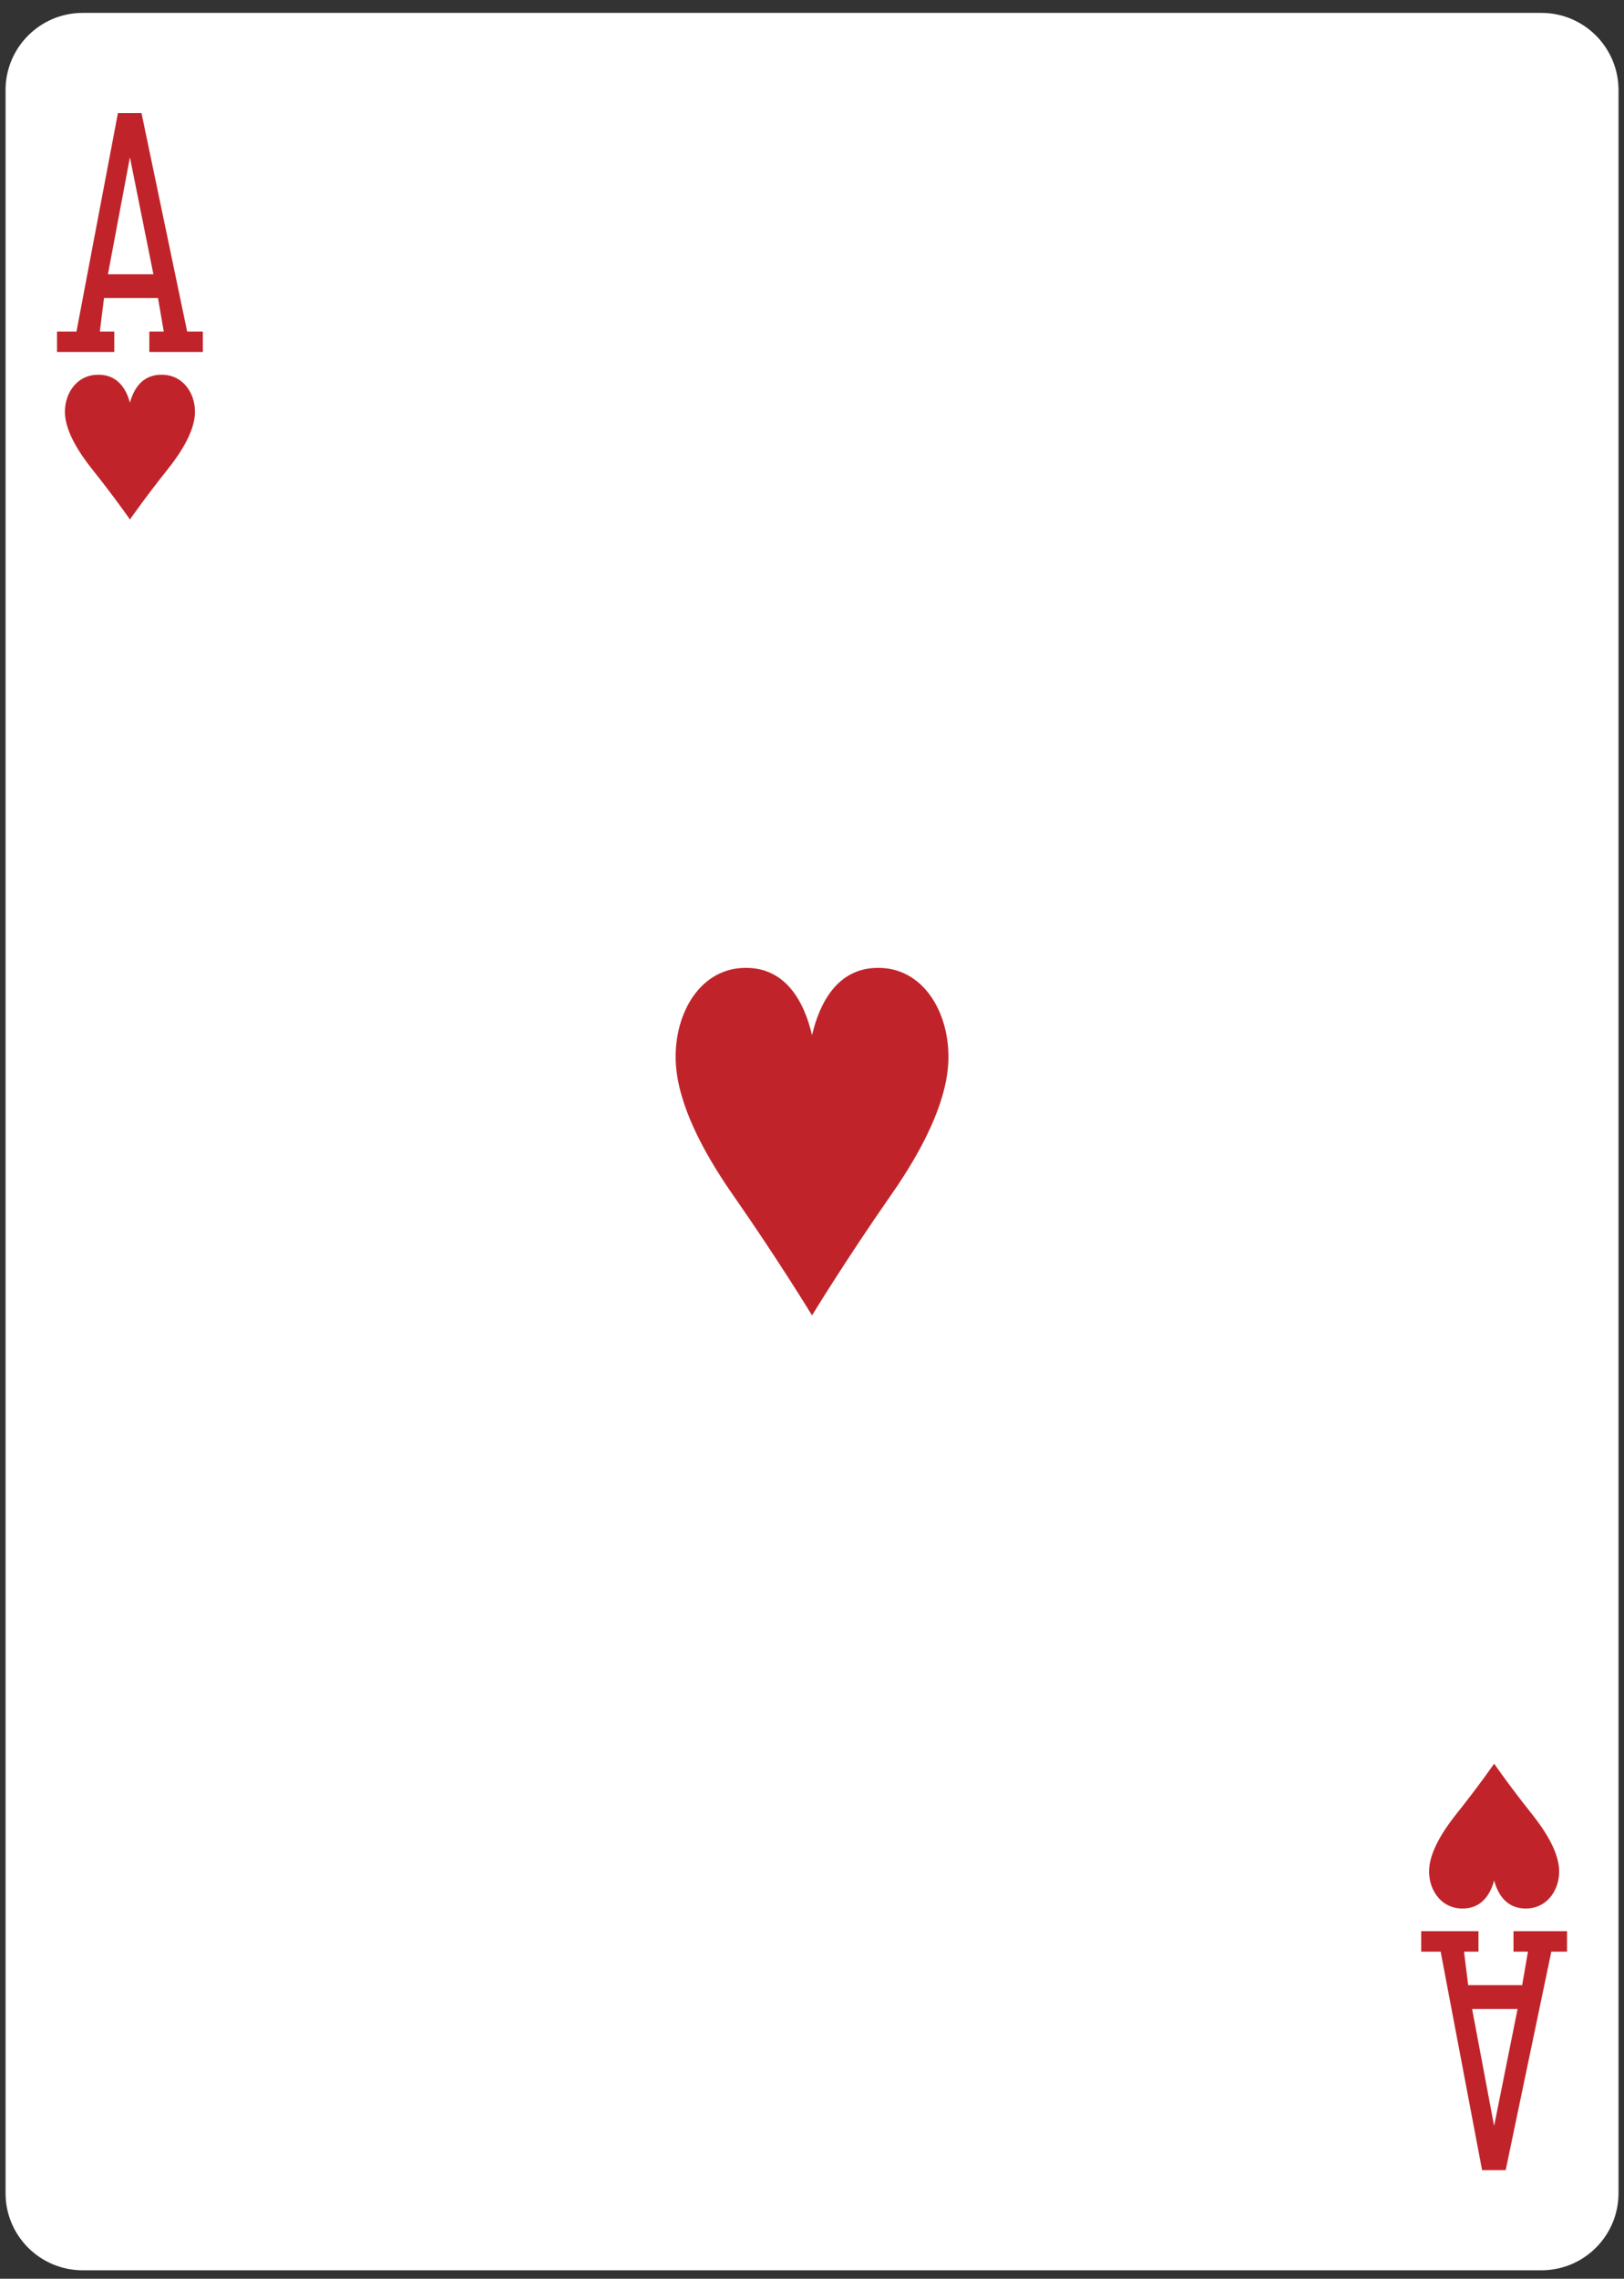 <?xml version="1.0" encoding="UTF-8" standalone="no"?>
<svg width="179px" height="251px" viewBox="0 0 179 251" version="1.1" xmlns="http://www.w3.org/2000/svg" xmlns:xlink="http://www.w3.org/1999/xlink">
    <rect x="0" y="0" width="179" height="251" fill="#333333" stroke="none"/>
    <!-- Generator: Sketch 39.1 (31720) - http://www.bohemiancoding.com/sketch -->
    <title>AH</title>
    <desc>Created with Sketch.</desc>
    <defs></defs>
    <g id="Page-1" stroke="none" stroke-width="1" fill="none" fill-rule="evenodd">
        <path d="M9.115,1.42 L169.893,1.42 C174.59,1.42 178.396,5.23 178.396,9.93 L178.396,241.57 C178.396,246.27 174.59,250.07 169.893,250.07 L9.115,250.07 C4.418,250.07 0.611,246.27 0.611,241.57 L0.611,9.93 C0.611,5.23 4.418,1.42 9.115,1.42" id="Fill-308" fill="#FFFFFF"></path>
        <path d="M14.323,57.22 C14.323,57.22 12.552,54.68 10.161,51.69 C8.563,49.69 7.284,47.52 7.165,45.65 C7.029,43.52 8.319,41.38 10.655,41.28 C12.99,41.17 13.938,42.92 14.323,44.36 C14.709,42.92 15.657,41.17 17.991,41.28 C20.327,41.38 21.618,43.52 21.481,45.65 C21.362,47.52 20.084,49.69 18.485,51.69 C16.096,54.68 14.323,57.22 14.323,57.22" id="Fill-310" fill="#C0242A"></path>
        <path d="M164.686,194.27 C164.686,194.27 162.913,196.82 160.523,199.81 C158.924,201.81 157.646,203.98 157.527,205.84 C157.391,207.97 158.681,210.11 161.017,210.22 C163.352,210.32 164.299,208.57 164.686,207.13 C165.07,208.57 166.019,210.32 168.354,210.22 C170.689,210.11 171.979,207.97 171.843,205.84 C171.725,203.98 170.446,201.81 168.847,199.81 C166.457,196.82 164.686,194.27 164.686,194.27" id="Fill-311" fill="#C0242A"></path>
        <path d="M89.504,144.89 C89.504,144.89 85.787,138.78 80.774,131.6 C77.421,126.8 74.739,121.6 74.49,117.12 C74.204,112 76.91,106.87 81.811,106.62 C86.707,106.37 88.694,110.57 89.504,114.02 C90.313,110.57 92.301,106.37 97.197,106.62 C102.098,106.87 104.804,112 104.518,117.12 C104.269,121.6 101.587,126.8 98.233,131.6 C93.221,138.78 89.504,144.89 89.504,144.89" id="Fill-312" fill="#C0242A"></path>
        <path d="M16.908,30.21 L14.32,17.33 L11.897,30.21 L16.908,30.21 L16.908,30.21 Z M6.284,38.77 L6.284,36.52 L8.429,36.52 L12.997,12.46 L15.597,12.46 L20.628,36.52 L22.359,36.52 L22.359,38.77 L16.46,38.77 L16.46,36.52 L18.052,36.52 L17.416,32.83 L11.464,32.83 L11.004,36.52 L12.597,36.52 L12.597,38.77 L6.284,38.77 L6.284,38.77 Z" id="Fill-313" fill="#C0242A"></path>
        <path d="M167.27,221.29 L164.683,234.17 L162.259,221.29 L167.27,221.29 L167.27,221.29 Z M156.646,212.72 L156.646,214.97 L158.791,214.97 L163.358,239.04 L165.958,239.04 L170.99,214.97 L172.722,214.97 L172.722,212.72 L166.821,212.72 L166.821,214.97 L168.414,214.97 L167.777,218.66 L161.825,218.66 L161.366,214.97 L162.958,214.97 L162.958,212.72 L156.646,212.72 L156.646,212.72 Z" id="Fill-314" fill="#C0242A"></path>
    </g>
</svg>